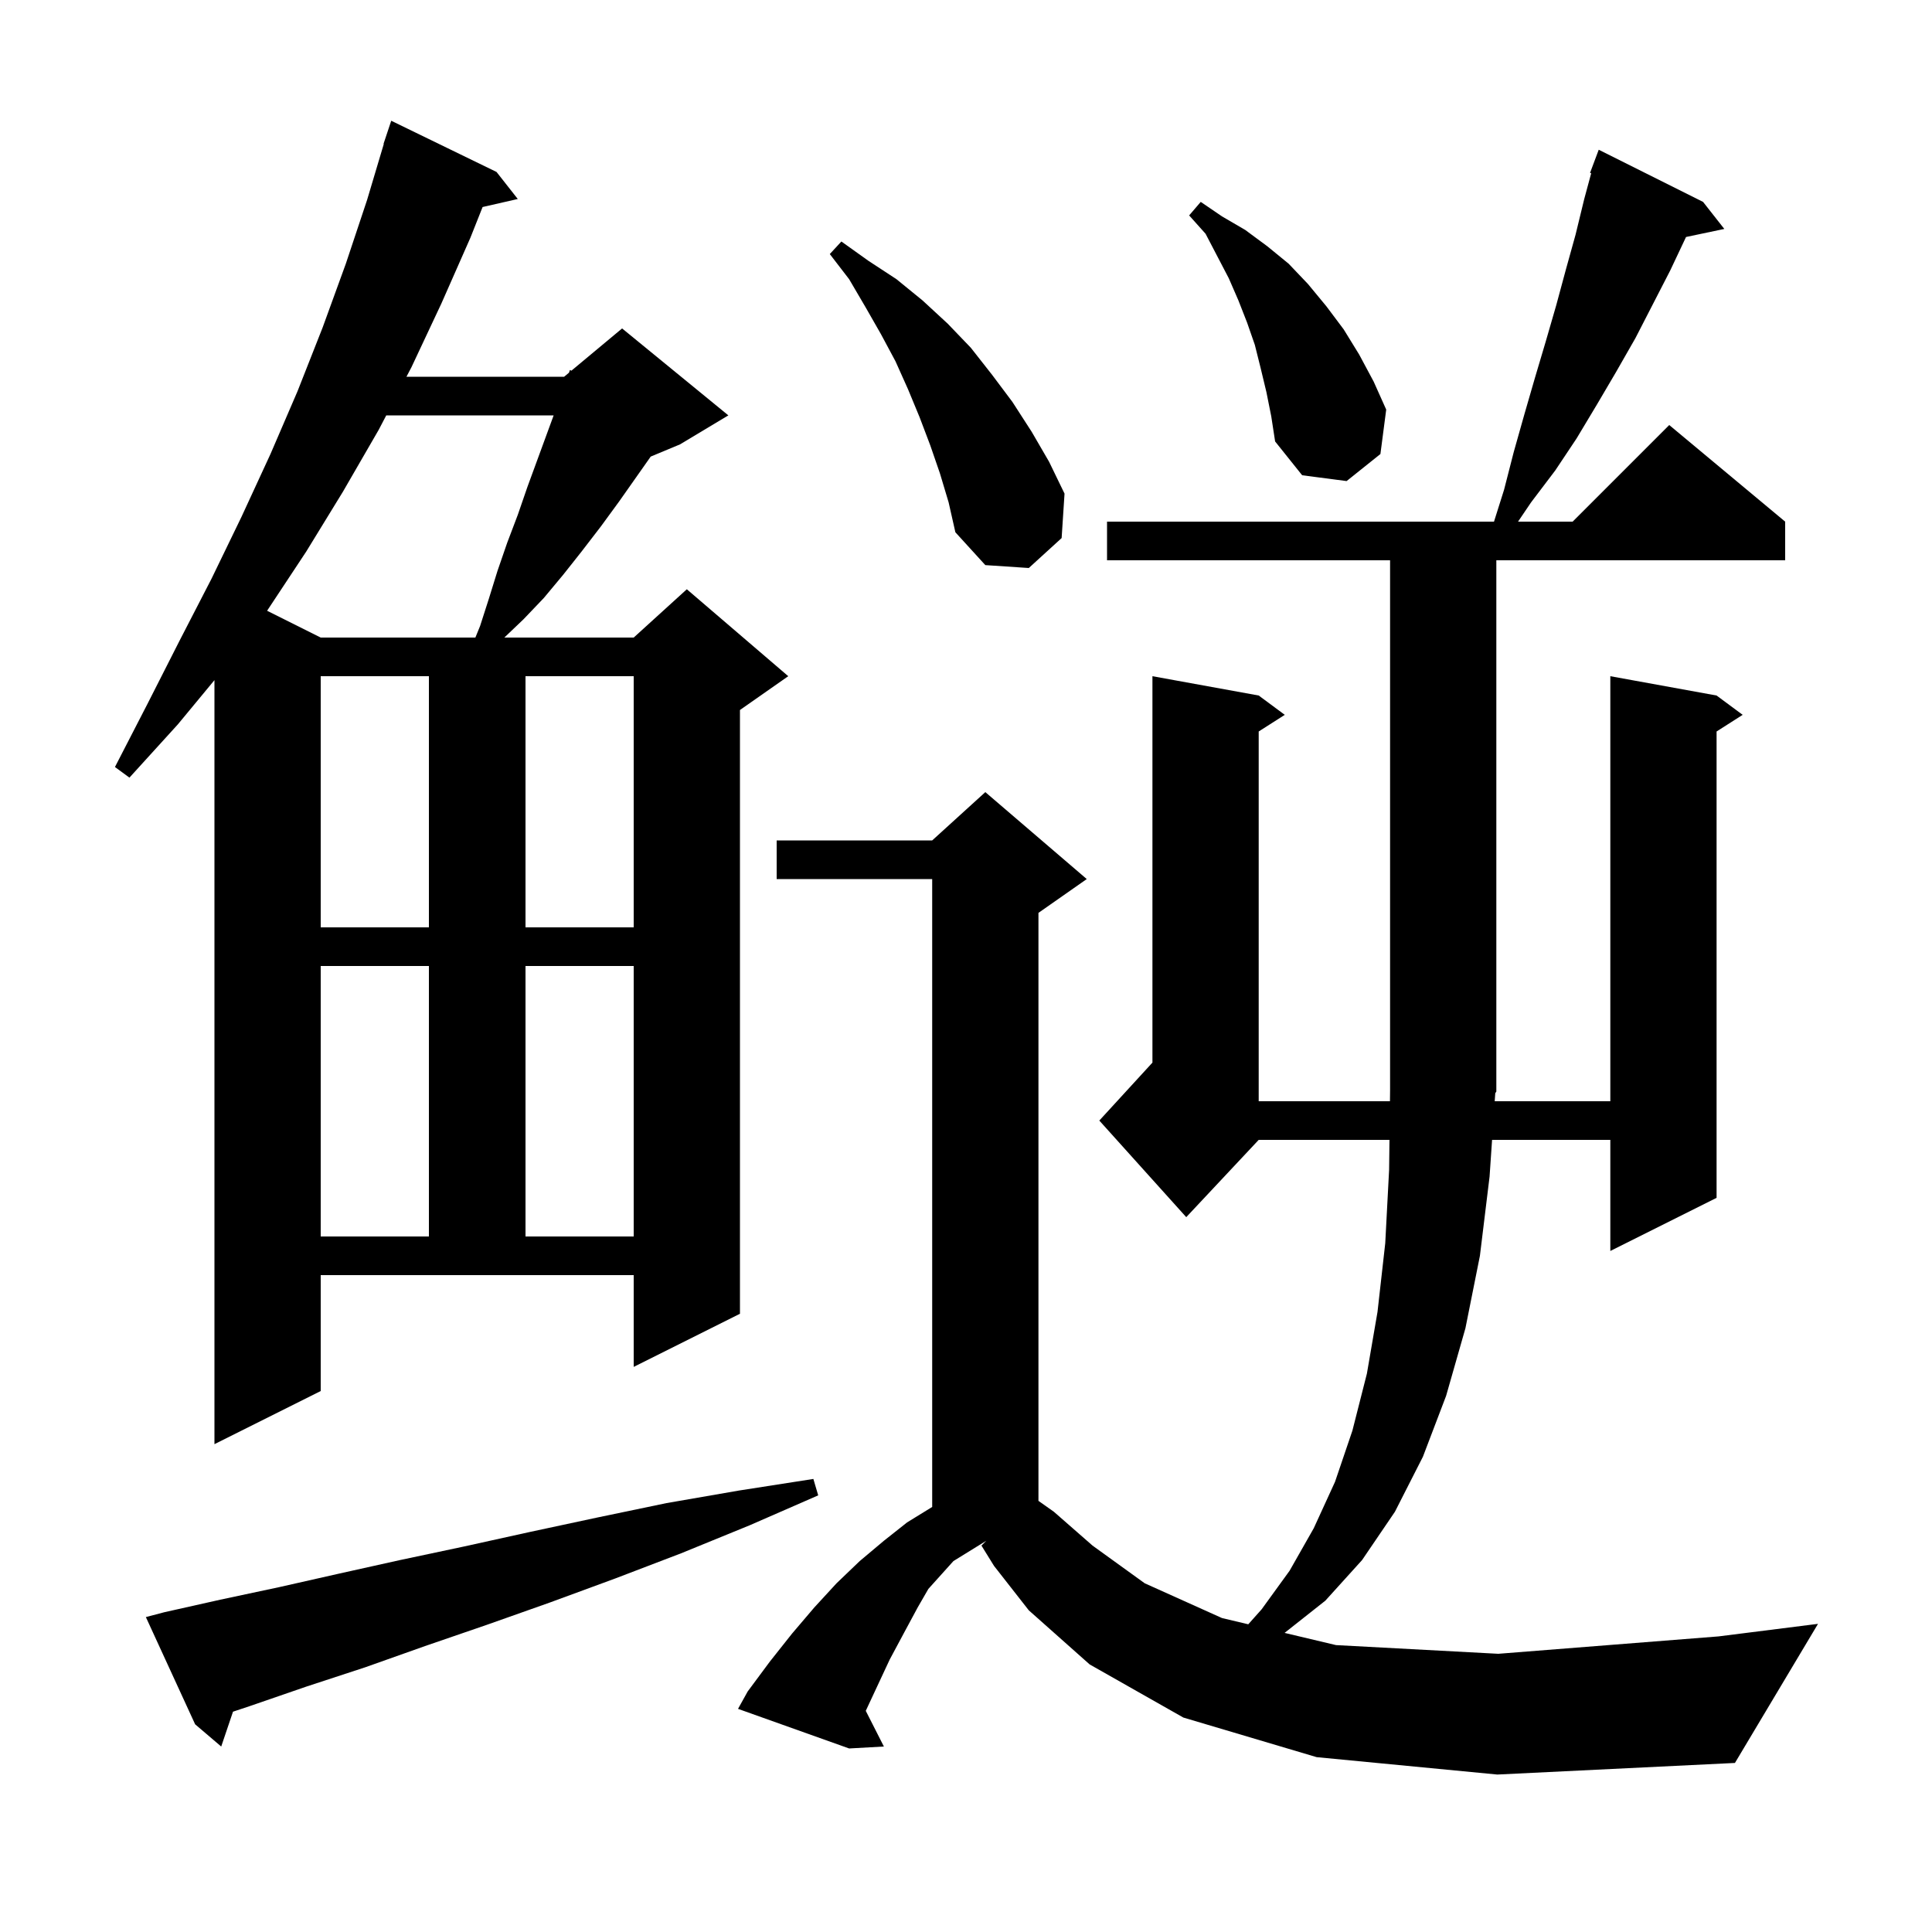 <svg xmlns="http://www.w3.org/2000/svg" xmlns:xlink="http://www.w3.org/1999/xlink" version="1.1" baseProfile="full" viewBox="0 0 200 200" width="200" height="200">
<g fill="black">
<path d="M 136.3 181.9 L 122.5 177.8 L 112.8 172.3 L 106.5 166.7 L 102.9 162.1 L 101.6 160.0 L 102.1 159.5 L 98.7 161.6 L 96.107 164.481 L 95.0 166.4 L 93.6 169.0 L 92.1 171.8 L 89.624 177.105 L 91.5 180.8 L 87.9 181.0 L 76.4 176.9 L 77.4 175.1 L 79.7 172.0 L 82.0 169.1 L 84.3 166.4 L 86.6 163.9 L 89.0 161.6 L 91.5 159.5 L 93.9 157.6 L 96.5 156.0 L 96.5 91.0 L 80.4 91.0 L 80.4 87.0 L 96.5 87.0 L 102.0 82.0 L 112.5 91.0 L 107.5 94.5 L 107.5 155.368 L 109.1 156.5 L 113.1 160.0 L 118.5 163.9 L 126.5 167.5 L 129.221 168.146 L 130.6 166.6 L 133.5 162.6 L 136.0 158.2 L 138.2 153.4 L 140.0 148.1 L 141.5 142.2 L 142.6 135.8 L 143.4 128.7 L 143.8 121.1 L 143.838 118.0 L 130.3 118.0 L 122.8 126.0 L 113.8 116.0 L 119.3 110.0 L 119.3 70.0 L 130.3 72.0 L 133.0 74.0 L 130.3 75.723 L 130.3 114.0 L 143.887 114.0 L 143.9 112.9 L 143.9 58.0 L 114.6 58.0 L 114.6 54.0 L 154.658 54.0 L 155.7 50.7 L 156.7 46.8 L 157.8 42.9 L 158.9 39.1 L 160.0 35.4 L 161.1 31.6 L 162.1 27.9 L 163.1 24.3 L 164.0 20.6 L 164.721 17.931 L 164.6 17.9 L 165.5 15.5 L 176.3 20.9 L 178.5 23.7 L 174.537 24.534 L 172.9 28.0 L 169.3 35.0 L 167.3 38.5 L 165.3 41.9 L 163.2 45.4 L 161.0 48.7 L 158.5 52.0 L 157.147 54.0 L 162.8 54.0 L 172.8 44.0 L 184.8 54.0 L 184.8 58.0 L 154.9 58.0 L 154.9 113.0 L 154.789 113.167 L 154.732 114.0 L 166.7 114.0 L 166.7 70.0 L 177.7 72.0 L 180.4 74.0 L 177.7 75.723 L 177.7 124.0 L 166.7 129.5 L 166.7 118.0 L 154.459 118.0 L 154.2 121.8 L 153.2 130.0 L 151.7 137.5 L 149.7 144.5 L 147.3 150.8 L 144.4 156.5 L 141.0 161.5 L 137.2 165.7 L 132.979 169.037 L 138.3 170.3 L 155.1 171.2 L 177.9 169.4 L 188.2 168.1 L 179.6 182.5 L 155.0 183.7 Z M 17.0 166.9 L 22.8 165.6 L 28.9 164.3 L 35.1 162.9 L 41.4 161.5 L 48.0 160.1 L 54.8 158.6 L 61.8 157.1 L 69.0 155.6 L 76.5 154.3 L 84.2 153.1 L 84.7 154.8 L 77.6 157.9 L 70.5 160.8 L 63.7 163.4 L 56.9 165.9 L 50.4 168.2 L 44.0 170.4 L 37.8 172.6 L 31.7 174.6 L 25.9 176.6 L 24.12 177.193 L 22.9 180.8 L 20.2 178.5 L 15.1 167.4 Z M 33.2 144.0 L 22.2 149.5 L 22.2 70.408 L 18.4 75.0 L 13.4 80.5 L 11.9 79.4 L 15.3 72.8 L 18.6 66.3 L 21.9 59.9 L 25.0 53.5 L 28.0 47.0 L 30.8 40.5 L 33.4 33.9 L 35.8 27.3 L 38.0 20.7 L 39.729 14.907 L 39.7 14.9 L 40.5 12.5 L 51.4 17.8 L 53.6 20.6 L 49.958 21.431 L 48.7 24.6 L 45.7 31.4 L 42.6 38.0 L 42.077 39.0 L 58.4 39.0 L 58.899 38.584 L 59.0 38.3 L 59.151 38.374 L 64.4 34.0 L 75.4 43.0 L 70.4 46.0 L 67.361 47.266 L 64.1 51.9 L 62.2 54.5 L 60.2 57.1 L 58.3 59.5 L 56.3 61.9 L 54.2 64.1 L 52.21 66.0 L 65.6 66.0 L 71.1 61.0 L 81.6 70.0 L 76.6 73.5 L 76.6 136.0 L 65.6 141.5 L 65.6 132.0 L 33.2 132.0 Z M 33.2 100.0 L 33.2 128.0 L 44.4 128.0 L 44.4 100.0 Z M 54.4 100.0 L 54.4 128.0 L 65.6 128.0 L 65.6 100.0 Z M 33.2 70.0 L 33.2 96.0 L 44.4 96.0 L 44.4 70.0 Z M 54.4 70.0 L 54.4 96.0 L 65.6 96.0 L 65.6 70.0 Z M 39.985 43.0 L 39.2 44.5 L 35.5 50.9 L 31.7 57.1 L 27.65 63.225 L 33.2 66.0 L 49.211 66.0 L 49.7 64.8 L 50.6 62.0 L 51.5 59.1 L 52.5 56.2 L 53.6 53.3 L 54.6 50.4 L 57.313 43.0 Z M 97.3 49.0 L 96.3 46.1 L 95.2 43.2 L 94.0 40.3 L 92.7 37.4 L 91.2 34.6 L 89.6 31.8 L 87.9 28.9 L 85.9 26.3 L 87.1 25.0 L 89.9 27.0 L 92.8 28.9 L 95.5 31.1 L 98.1 33.5 L 100.5 36.0 L 102.7 38.8 L 104.8 41.6 L 106.8 44.7 L 108.6 47.8 L 110.2 51.1 L 109.9 55.7 L 106.5 58.8 L 102.0 58.5 L 98.9 55.1 L 98.2 52.0 Z M 131.1 40.6 L 130.5 38.1 L 129.9 35.7 L 129.1 33.4 L 128.2 31.1 L 127.2 28.8 L 124.8 24.2 L 123.1 22.3 L 124.3 20.9 L 126.5 22.4 L 128.9 23.8 L 131.2 25.5 L 133.4 27.3 L 135.4 29.4 L 137.3 31.7 L 139.1 34.1 L 140.7 36.7 L 142.2 39.5 L 143.5 42.4 L 142.9 47.0 L 139.4 49.8 L 134.8 49.2 L 132.0 45.7 L 131.6 43.1 Z " />
</g>
</svg>
